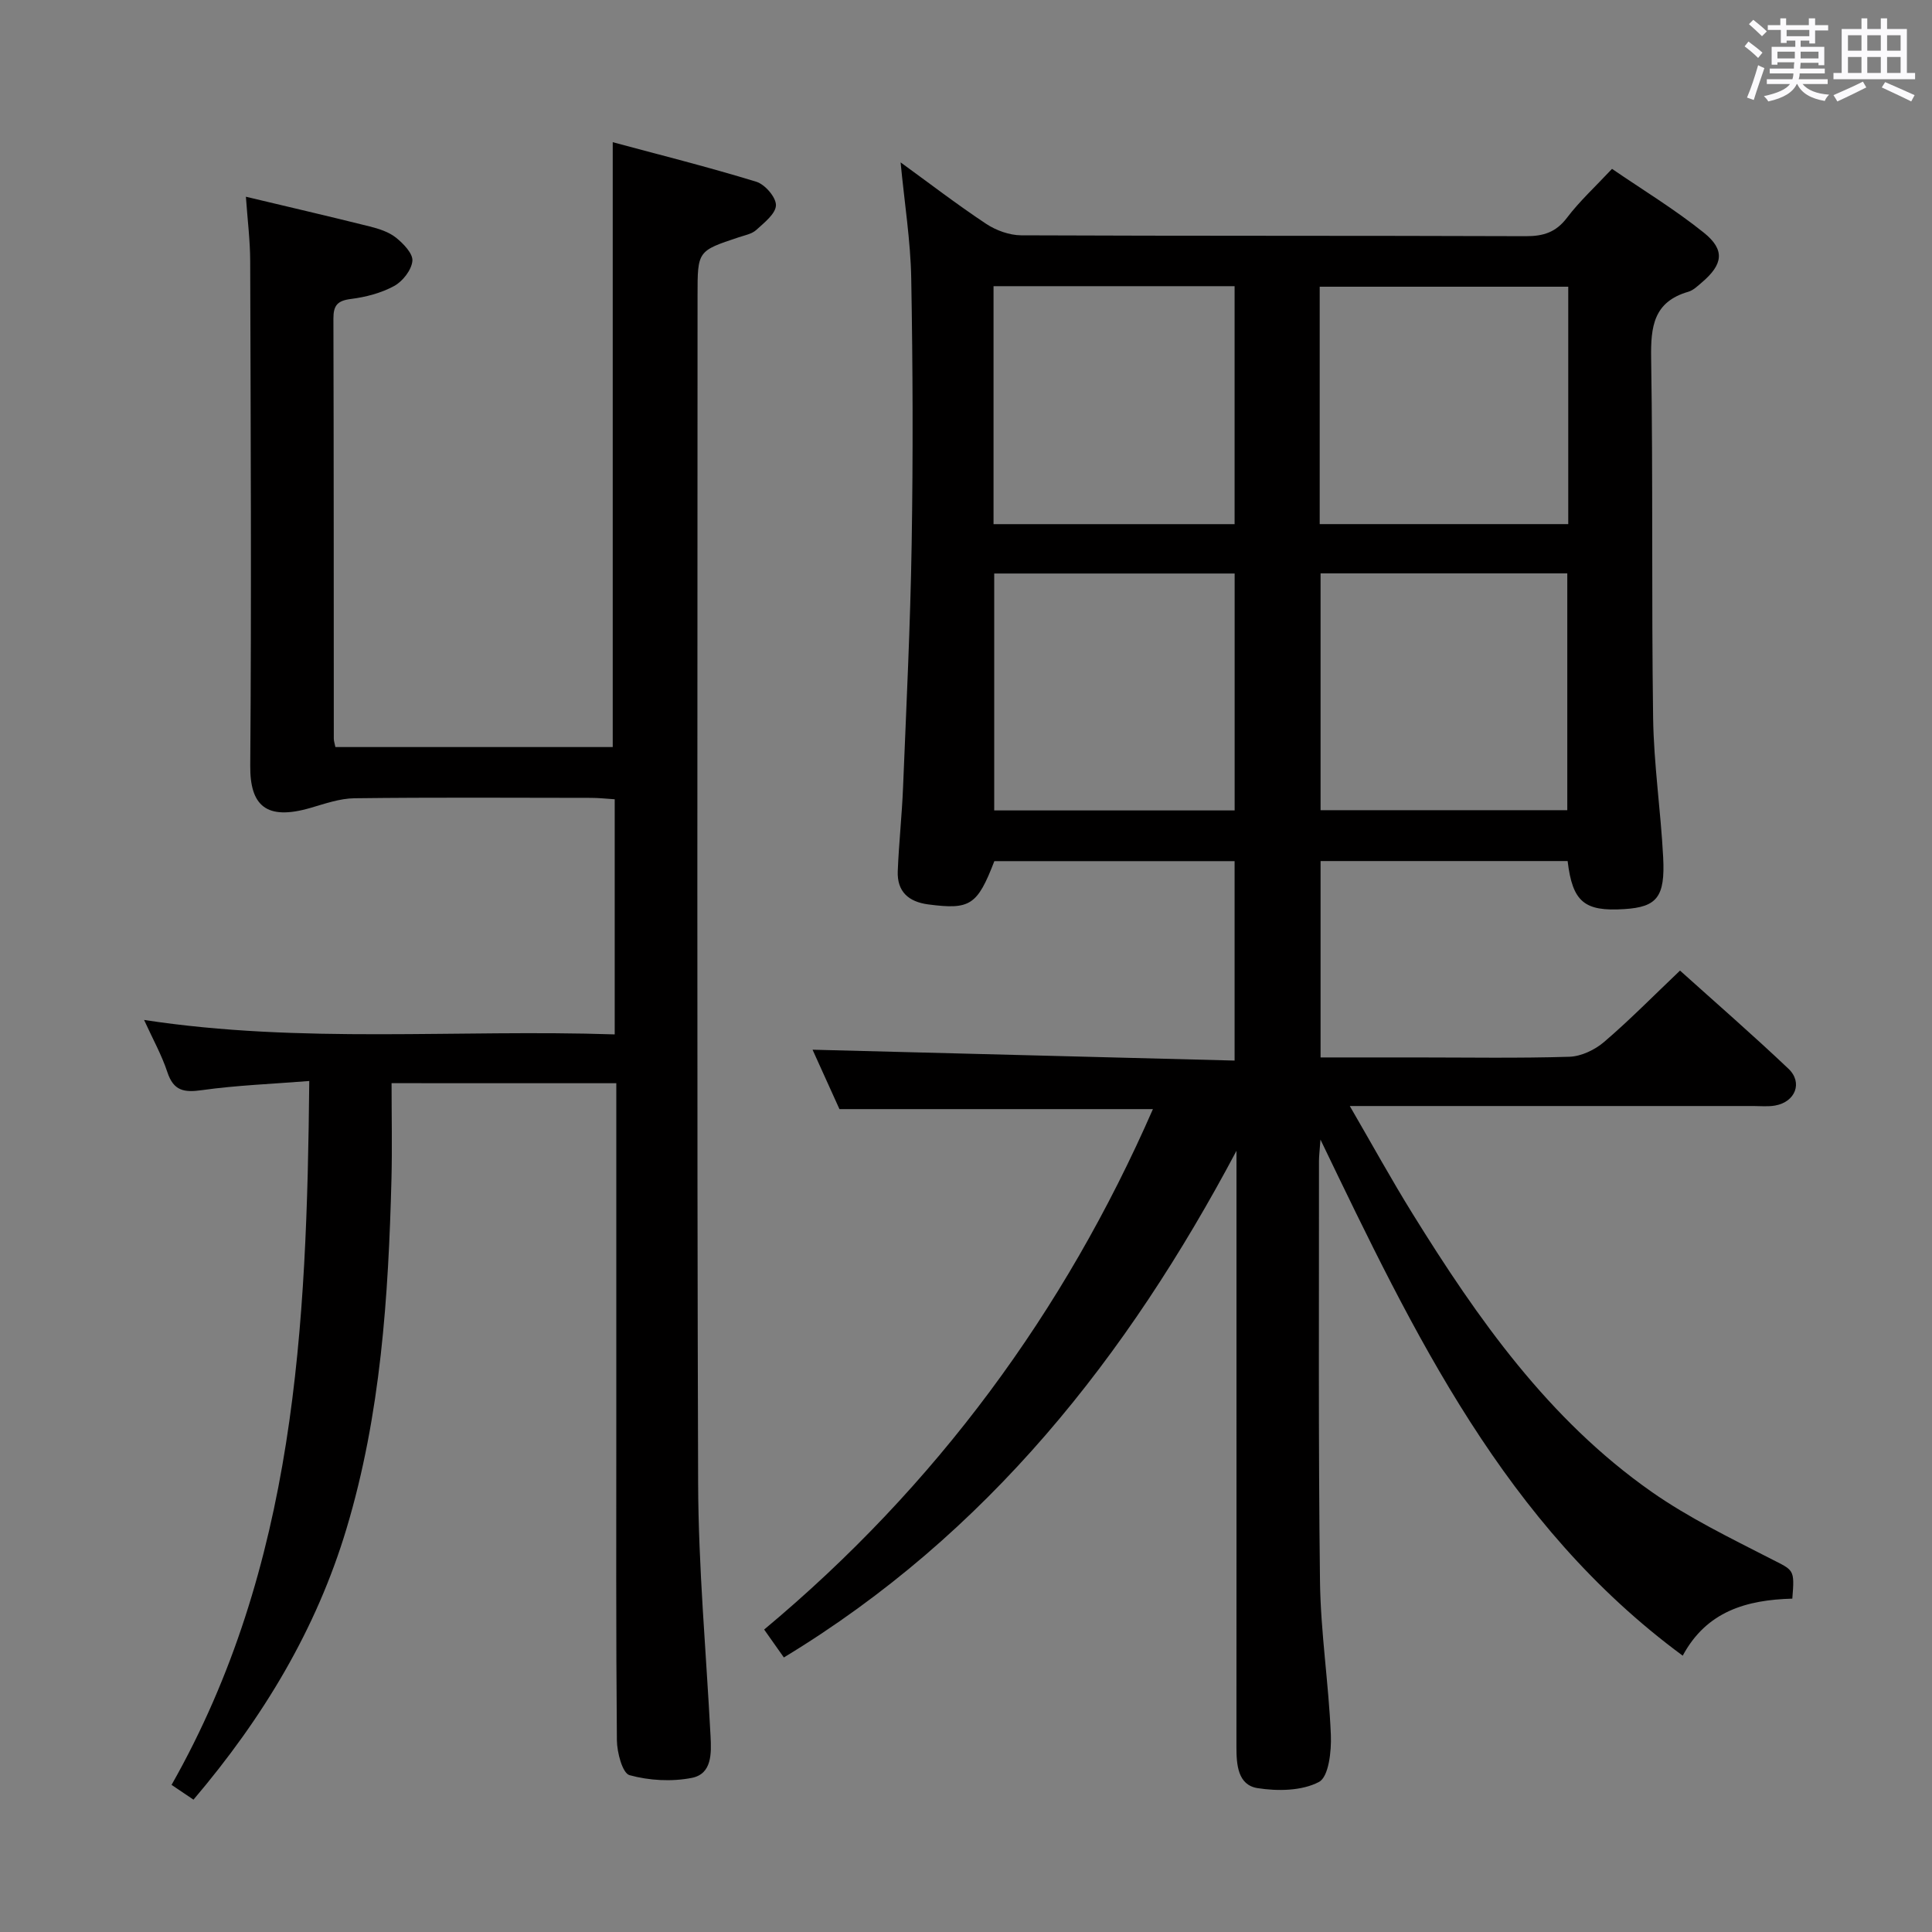 <svg enable-background="new 0 0 400 400" viewBox="0 0 400 400" xmlns="http://www.w3.org/2000/svg"><rect x="0" y="0" width="400" height="400" fill="#808080" stroke="none"/><path d="m361.2 9.6.8-1c.9.7 1.9 1.4 2.9 2.3l-.9 1.1c-1-1-2-1.8-2.8-2.4zm.5 10.6c.9-2.1 1.6-4.3 2.3-6.7.4.2.8.4 1.3.6-.7 2.1-1.5 4.3-2.2 6.6zm.4-15.2.9-.9c1 .8 2 1.6 2.8 2.4l-1 1c-.9-.9-1.8-1.7-2.7-2.5zm12.5-1.2h1.2v1.4h2.7v1.1h-2.7v2.7h-1.2v-.6h-1.8v1.3h4.9v3.8h-1.2v-.5h-3.7c0 .4-.1.9-.1 1.2h5.1v1h-5.2c0 .5-.1.9-.2 1.2h6v1h-5.2c1.1 1.3 2.9 2 5.5 2.2-.4.4-.7.8-.9 1.3-2.9-.5-4.8-1.6-5.7-3.5h-.1c-.8 1.7-2.7 2.9-5.9 3.6-.2-.4-.6-.8-.9-1.1 2.8-.6 4.6-1.4 5.4-2.5h-4.8v-1h5.3c.1-.3.2-.7.2-1.2h-4.9v-1h5c0-.4 0-.8.1-1.3h-3.5v.5h-1.2v-3.7h4.9v-1.3h-1.8v.5h-1.2v-2.7h-2.7v-1h2.6v-1.4h1.2v1.4h4.7v-1.4zm-6.6 8.3h3.6c0-.4 0-.9 0-1.4h-3.6zm1.9-4.6h4.7v-1.3h-4.7zm6.6 3.2h-3.7v1.4h3.7z" fill="#fbfafc"/><path d="m385.3 3.8h1.3v2.2h2.8v-2.2h1.3v2.2h4.1v9.1h1.7v1.3h-16.9v-1.3h1.7v-9.1h4.1v-2.2zm.4 13.1.7 1.2c-1.8.9-3.8 1.9-6 2.9-.2-.4-.5-.8-.8-1.3 2.3-1 4.3-1.9 6.1-2.8zm-3.1-6.4h2.8v-3.2h-2.8zm0 4.6h2.8v-3.3h-2.8zm4-4.6h2.8v-3.2h-2.8zm0 4.6h2.8v-3.3h-2.8zm3.7 1.9c2.1.9 4.1 1.8 6.1 2.7l-.7 1.3c-2.2-1.1-4.2-2-6.1-2.9zm3.2-9.7h-2.8v3.2h2.8v-3.1zm-2.8 7.8h2.8v-3.3h-2.8z" fill="#fbfafc"/><g fill="#010000"><path d="m371.08 330.98c-9.51.26-17.76 2.63-22.69 11.81-36.84-27.14-55.53-66.42-75-106.85-.17 2.38-.31 3.4-.31 4.43.02 29-.15 58 .21 86.99.13 10.62 1.81 21.21 2.25 31.83.14 3.35-.44 8.68-2.46 9.74-3.53 1.87-8.57 1.94-12.73 1.28-4.08-.65-4.36-4.86-4.36-8.51.02-28.16.01-56.33.01-84.49 0-12.98 0-25.96 0-38.95-22.6 42.58-51.53 79.35-93.71 104.9-1.16-1.64-2.46-3.48-4.08-5.78 35.6-29.68 62.18-65.87 80.49-107.75-21.61 0-42.96 0-64.9 0-1.66-3.67-3.77-8.32-5.57-12.3 28.99.75 57.97 1.49 87.38 2.25 0-14.25 0-27.63 0-41.29-16.59 0-33.17 0-49.74 0-3.53 9.16-5.02 10.09-13.68 8.96-4.11-.54-6.48-2.67-6.32-6.88.23-5.81.87-11.6 1.1-17.41.68-16.78 1.51-33.57 1.78-50.36.3-18.33.24-36.67-.09-54.99-.14-7.76-1.39-15.51-2.2-23.99 6.06 4.4 11.75 8.77 17.72 12.73 2.06 1.36 4.8 2.35 7.24 2.37 34.83.15 69.66.05 104.49.18 3.65.01 6.24-.81 8.52-3.82 2.6-3.43 5.82-6.38 9.32-10.12 6.36 4.36 13.01 8.39 19.02 13.22 4.43 3.56 3.96 6.56-.39 10.27-.88.75-1.8 1.66-2.85 1.96-7.17 2.08-7.78 7.2-7.68 13.74.4 24.82.06 49.66.41 74.49.14 9.62 1.58 19.21 2.08 28.84.43 8.28-1.3 10.31-8.05 10.74-8.27.54-10.72-1.49-11.73-9.95-16.91 0-33.84 0-51.15 0v40.66h19.53c10.67 0 21.34.19 31.99-.14 2.46-.08 5.29-1.44 7.2-3.08 5.29-4.53 10.2-9.53 15.7-14.76 7.26 6.53 15 13.26 22.44 20.31 3.04 2.88 1.43 6.89-2.75 7.63-1.46.26-2.99.1-4.49.1-27.49 0-54.98 0-83.57 0 4.56 7.85 8.59 15.19 13 22.3 13.48 21.75 28.15 42.61 49.45 57.55 7.7 5.4 16.3 9.57 24.7 13.88 4.78 2.45 4.98 2.06 4.47 8.26zm-97.85-222.47h51.46c0-16.54 0-32.76 0-49.15-17.27 0-34.29 0-51.46 0zm51.26 59.23c0-16.29 0-32.57 0-49.03-17.15 0-34.04 0-51.08 0v49.03zm-118.79-59.22h49.91c0-16.65 0-32.99 0-49.27-16.81 0-33.23 0-49.91 0zm49.92 59.27c0-16.62 0-32.81 0-49.05-16.8 0-33.21 0-49.78 0v49.05z"/><path d="m81.07 224.26c0 6.87.14 13.33-.02 19.79-.63 24.46-2.22 48.83-9.31 72.44-6.26 20.86-17.24 39.11-31.68 56.11-1.48-1-2.9-1.95-4.54-3.06 25.68-45.28 28.01-94.77 28.51-145.73-7.83.62-15.07.89-22.2 1.89-3.69.52-5.88.19-7.17-3.7-1.18-3.58-3.06-6.94-4.83-10.83 32.58 4.98 64.88 1.91 97.44 2.99 0-16.4 0-32.31 0-48.68-1.72-.11-3.31-.29-4.9-.29-16.33-.02-32.66-.12-48.99.08-3.05.04-6.12 1.13-9.11 2-9.19 2.67-12.52-.51-12.46-8.72.27-34.82.09-69.65-.01-104.47-.01-4.27-.55-8.53-.89-13.35 8.92 2.13 17.29 4.07 25.62 6.15 1.91.48 3.96 1.13 5.45 2.32 1.54 1.23 3.55 3.31 3.4 4.83-.18 1.88-2.01 4.22-3.77 5.18-2.7 1.47-5.89 2.3-8.97 2.69-2.77.35-3.62 1.33-3.61 4.06.08 28.99.06 57.99.08 86.98 0 .47.17.95.33 1.73h57.42c0-41.39 0-82.86 0-125.23 9.81 2.64 19.85 5.16 29.73 8.19 1.79.55 4.09 3.21 4.06 4.86-.03 1.75-2.42 3.61-4.06 5.11-.92.84-2.39 1.11-3.65 1.53-8.52 2.83-8.52 2.82-8.52 12.04 0 81.98-.15 163.96.12 245.95.06 17.44 1.66 34.87 2.57 52.3.19 3.63.3 7.84-3.87 8.67-4.15.82-8.83.56-12.9-.56-1.47-.41-2.6-4.71-2.62-7.25-.2-22.16-.12-44.32-.12-66.48 0-21.16 0-42.32 0-63.49 0-1.95 0-3.9 0-6.04-15.65-.01-30.61-.01-46.53-.01z"/></g></svg>